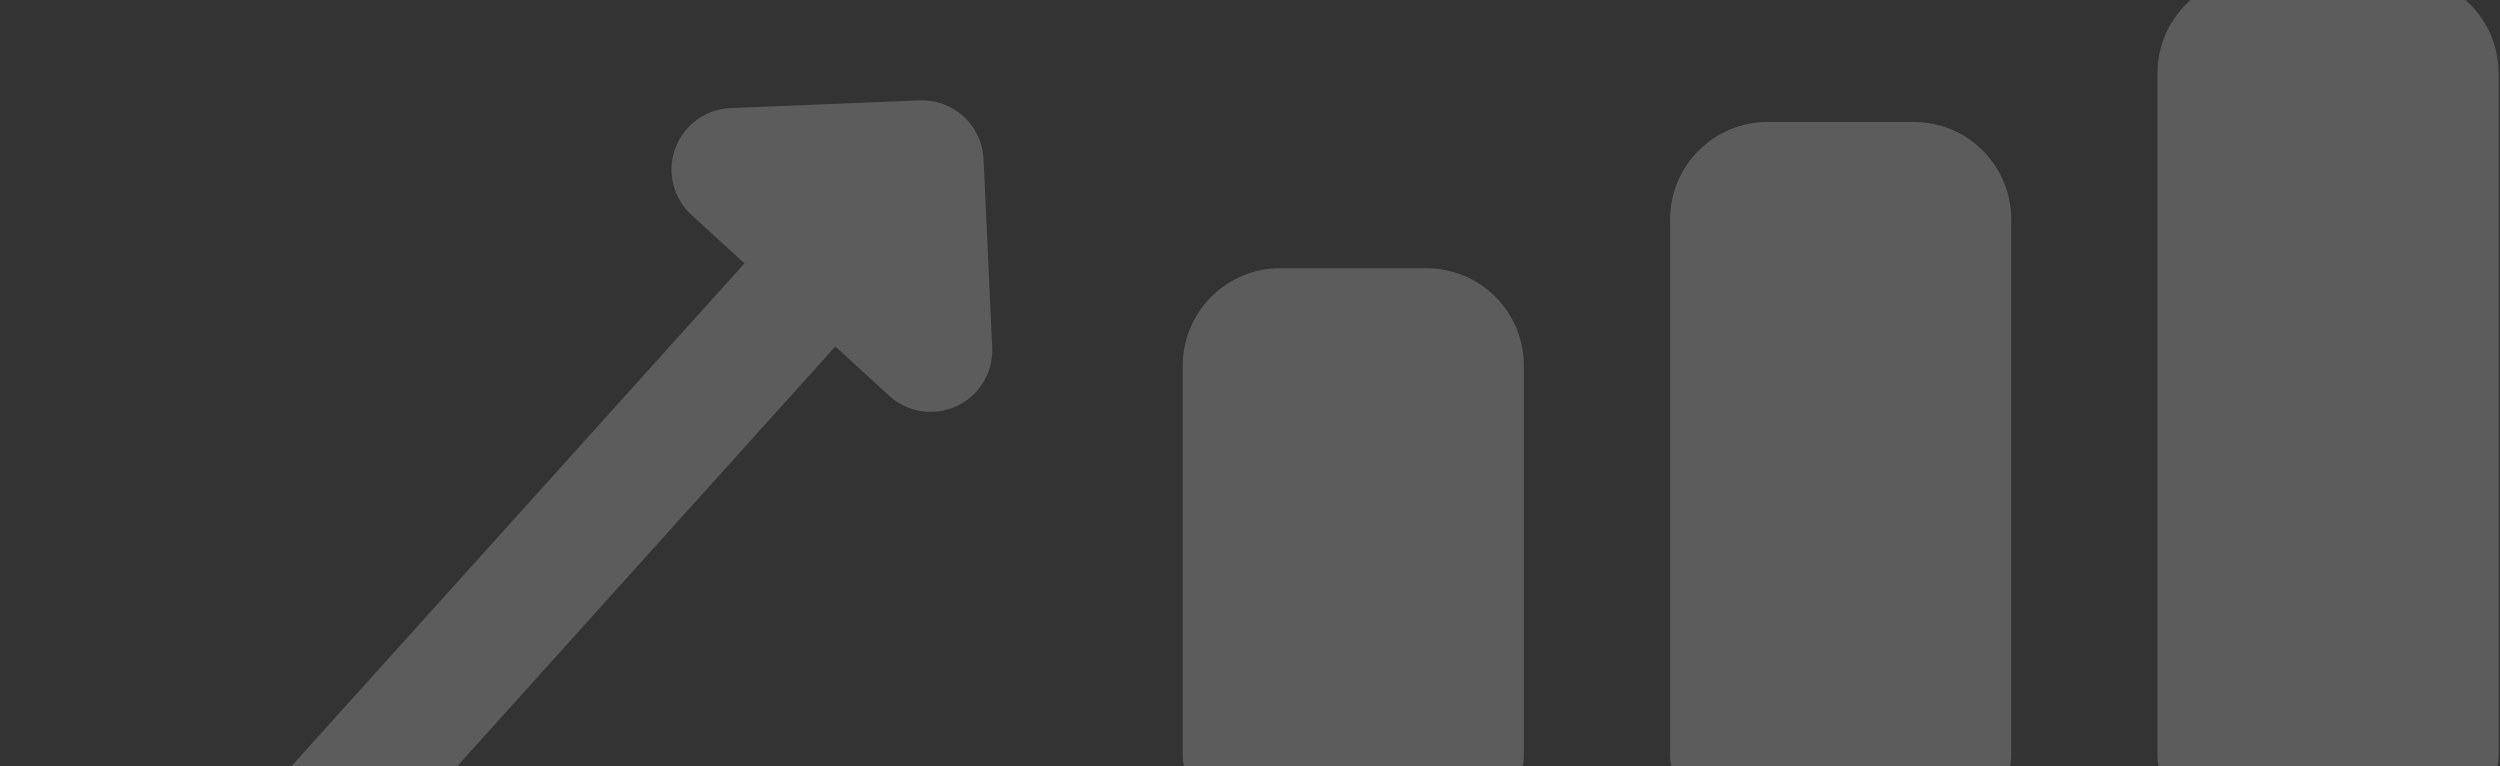 <svg width="486" height="149" viewBox="0 0 486 149" fill="none" xmlns="http://www.w3.org/2000/svg">
<rect x="0" y="0" width="486" height="149" fill="#333333" stroke="none"/>
<path opacity="0.2" fill-rule="evenodd" clip-rule="evenodd" d="M131.264 28.859C132.078 26.63 133.537 24.694 135.453 23.296C137.37 21.898 139.66 21.101 142.031 21.007L178.745 19.515C181.909 19.382 184.997 20.508 187.332 22.647C189.667 24.786 191.06 27.763 191.204 30.927L192.884 67.554C192.992 69.919 192.396 72.263 191.171 74.29C189.947 76.316 188.148 77.934 186.004 78.938C183.86 79.943 181.466 80.288 179.125 79.932C176.784 79.575 174.602 78.532 172.854 76.935L162.389 67.361L62.058 178.732C61.006 179.9 59.734 180.85 58.314 181.527C56.895 182.204 55.356 182.595 53.785 182.677C52.215 182.759 50.644 182.531 49.161 182.006C47.679 181.481 46.315 180.669 45.146 179.617C43.978 178.565 43.028 177.293 42.351 175.873C41.674 174.454 41.283 172.915 41.201 171.344C41.119 169.774 41.347 168.203 41.872 166.72C42.397 165.238 43.209 163.874 44.261 162.705L144.724 51.203L134.446 41.806C132.691 40.207 131.452 38.122 130.885 35.816C130.319 33.511 130.451 31.089 131.264 28.859Z" fill="white"/>
<path opacity="0.2" fill-rule="evenodd" clip-rule="evenodd" d="M466.78 -4.711C471.806 -4.711 476.625 -2.715 480.179 0.839C483.732 4.392 485.729 9.212 485.729 14.238V146.877C485.729 149.39 484.731 151.8 482.954 153.576C481.177 155.353 478.767 156.351 476.254 156.351H428.883C426.37 156.351 423.961 155.353 422.184 153.576C420.407 151.8 419.409 149.39 419.409 146.877V14.238C419.409 9.212 421.405 4.392 424.959 0.839C428.512 -2.715 433.332 -4.711 438.357 -4.711H466.78ZM385.434 29.245C381.878 25.698 377.06 23.708 372.038 23.712H343.615C338.589 23.712 333.77 25.708 330.216 29.262C326.663 32.815 324.666 37.635 324.666 42.66V146.877C324.666 149.39 325.665 151.8 327.441 153.576C329.218 155.353 331.628 156.351 334.141 156.351H381.512C384.025 156.351 386.434 155.353 388.211 153.576C389.988 151.8 390.986 149.39 390.986 146.877V42.66C390.988 40.169 390.499 37.702 389.546 35.4C388.593 33.098 387.196 31.006 385.434 29.245ZM277.295 52.135C282.321 52.135 287.14 54.131 290.694 57.684C294.247 61.238 296.244 66.058 296.244 71.083V146.877C296.244 149.39 295.245 151.8 293.469 153.576C291.692 155.353 289.282 156.351 286.769 156.351H239.398C236.885 156.351 234.476 155.353 232.699 153.576C230.922 151.8 229.924 149.39 229.924 146.877V71.083C229.924 66.058 231.92 61.238 235.474 57.684C239.027 54.131 243.847 52.135 248.872 52.135H277.295Z" fill="white"/>
</svg>

